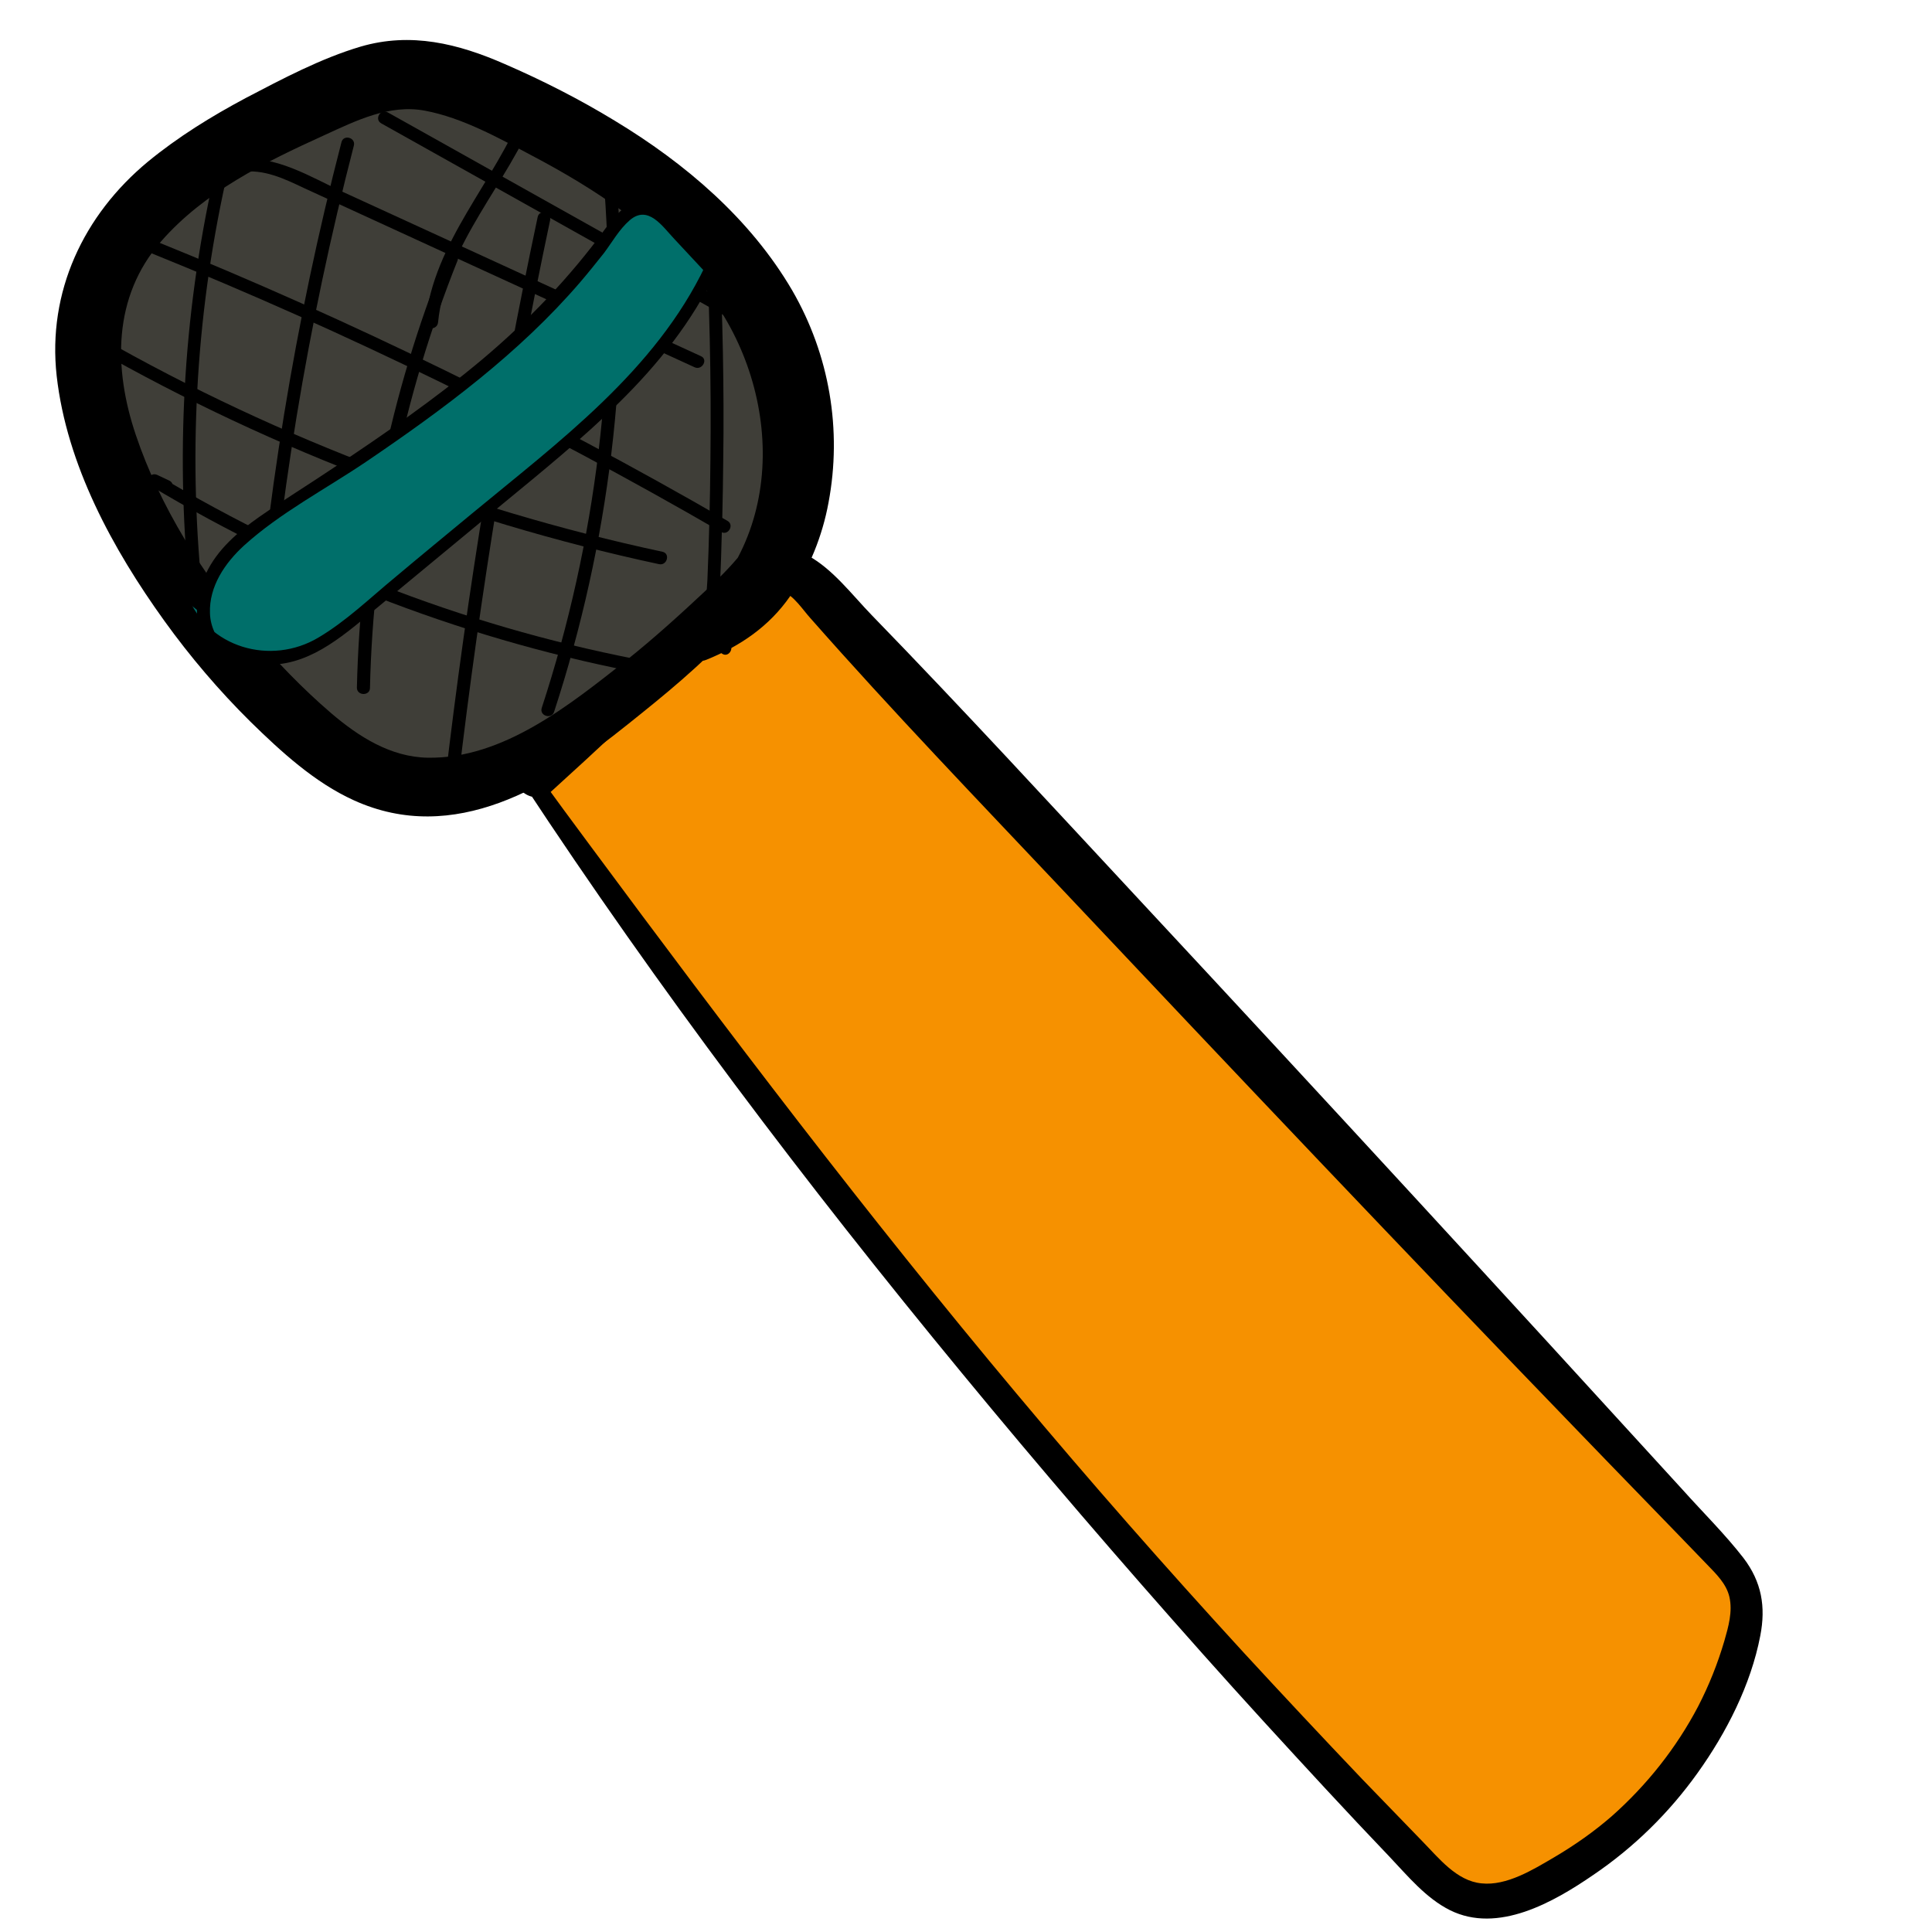<?xml version="1.0" encoding="utf-8"?>
<!-- Generator: Adobe Illustrator 23.0.2, SVG Export Plug-In . SVG Version: 6.00 Build 0)  -->
<svg version="1.1" id="Layer_1" xmlns="http://www.w3.org/2000/svg" xmlns:xlink="http://www.w3.org/1999/xlink" x="0px" y="0px"
	 viewBox="0 0 576 576" style="enable-background:new 0 0 576 576;" xml:space="preserve">
<style type="text/css">
	.st0{fill:#F69100;}
	.st1{fill:#3F3E38;}
	.st2{fill:#006F6A;}
</style>
<g>
	<path class="st0" d="M158.1,232.3C237.4,347,326,455.2,422.9,555.4c4.6,4.8,9.7,9.8,16.2,11.1c6.2,1.3,12.5-0.9,18.2-3.6
		c29.8-13.9,52.9-41.3,61.7-72.9c1.4-5.2,2.5-10.8,0.8-15.9c-1.4-4.2-4.5-7.6-7.6-10.9c-89.5-95.5-179-191-268.5-286.5
		c-2.7-2.9-5.6-5.9-9.5-6.8c-6.3-1.4-12.1,3.3-16.8,7.7c-19.3,18-38.5,36-57.8,54"/>
	<g>
		<path d="M156,233.6c40.2,61.1,84.3,119.4,130.8,175.8c23.3,28.3,47.3,56.2,71.7,83.6c12.1,13.6,24.4,27,36.8,40.4
			c6.3,6.8,12.6,13.5,19,20.2c5.4,5.7,10.8,12.3,18,15.9c14.3,7.1,30.9-2.4,42.7-10.5c12.1-8.2,22.6-18.5,31.1-30.4
			c8.6-12,15.9-26.3,18.7-40.9c1.7-8.7,0.4-16.1-5-23.2c-5.5-7.1-12.1-13.6-18.1-20.3C448.4,385.8,394.9,327.6,341,269.7
			c-26.9-28.9-53.7-58.1-81.2-86.4c-5.7-5.9-11.5-13.6-18.8-17.6c-7.6-4.2-15.5-1.9-22.1,2.9c-7.5,5.5-14,12.5-20.9,18.7
			c-7.1,6.4-14.1,12.9-21.2,19.3c-7.3,6.7-14.3,13.6-21.4,20.5c-5.9,5.7,2.9,14.3,8.9,8.9c13.7-12.4,27.1-25,40.4-37.8
			c6.5-6.2,12.8-12.8,19.6-18.5c2.4-2,5.6-4.5,8.9-3.4c3.4,1.1,6.2,5.6,8.5,8.1c24.4,27.7,50,54.3,75.3,81.1
			c50.8,53.9,101.7,107.6,153.2,160.9c12.9,13.4,25.9,26.7,38.8,40.1c2.7,2.8,5.7,5.7,6.6,9.6c1,4.4-0.3,8.9-1.5,13.1
			c-2,6.8-4.6,13.3-7.8,19.5c-6.5,12.4-15.3,23.5-25.8,32.8c-5.3,4.6-11,8.6-17.1,12.2c-6.3,3.7-14.2,8.6-21.7,7.8
			c-7.4-0.7-12.7-7.5-17.6-12.5c-6-6.2-12-12.4-18-18.6c-11.9-12.5-23.7-25.1-35.4-37.8c-23.1-25.2-45.7-50.9-67.7-77.2
			c-44.4-53-86.1-108-127.2-163.5c-5.2-7-10.3-13.9-15.3-20.9C158.5,228.5,154.2,230.9,156,233.6L156,233.6z"/>
	</g>
</g>
<g>
	<path class="st1" d="M233.5,153c-8.5,22.3-27.9,38.3-46.5,53.3c-20.5,16.5-45.6,34-70.9,26.8c-10-2.9-18.6-9.4-26.4-16.3
		c-21.1-18.8-38.5-41.6-51.1-66.9c-9.7-19.6-16.5-42.3-10.1-63.1c8.9-28.9,39.3-44.5,66.9-57c8-3.6,16.2-7.3,24.9-7.6
		c9.8-0.4,19.2,3.5,28.1,7.6c32.3,14.8,64.4,34.9,80.7,66.4s10.5,76.6-20.5,94.1"/>
	<g>
		<path d="M232.5,151.9c-1.9,1.6-4.1,2.5-5.6,4.4c-1.6,2-2.7,4.5-4.3,6.6c-3.4,4.7-7.5,8.8-11.8,12.8c-7.9,7.4-15.7,14.5-24.1,21.2
			c-16.8,13.2-36.7,29.4-59.2,29c-11.1-0.2-20.6-6.3-28.8-13.3c-8.5-7.3-16.4-15.5-23.7-24.1c-14.5-17.2-27.3-37.4-34.5-58.8
			C33.8,109.9,33.6,88.5,48,72c12.9-14.8,31.1-23.7,48.7-31.7c9.4-4.3,19.4-9.3,30-7.3c11.2,2.1,22.1,8.2,32.1,13.5
			c18.6,9.8,36.4,21.6,50,37.9c24.2,28.9,27,75.7-4.8,101c-5.2,4.1,0.4,13.8,6.6,11.3c10.1-4.1,18.7-9.9,25-19
			c5.7-8.2,9.6-18,11.4-27.8c4.1-21.7,0.3-44.1-10.8-63.3c-12.5-21.4-31.9-37.9-52.9-50.6c-10.5-6.4-21.5-12-32.8-16.9
			c-13.9-6.1-28-9.6-43-5.2c-11.8,3.5-23.3,9.6-34.2,15.3C63,34.7,53.1,40.8,44.1,48.2c-19.2,15.9-30,38.8-27.2,63.9
			c3,26.5,16.7,51.6,32.1,73c7.7,10.7,16.3,20.8,25.7,30.1c9.1,8.9,19.1,18.1,30.8,23.4c29.9,13.6,58.6-4.1,81.6-22.6
			c10.9-8.7,22-17.7,31.3-28c4.6-5,8.5-10.9,11.8-16.8c1.6-2.7,2.9-5.6,4.2-8.5c1.5-3.5,1-5.9,0.5-9.7
			C234.8,151.7,233.5,151.1,232.5,151.9L232.5,151.9z"/>
	</g>
</g>
<g>
	<g>
		<path d="M-147.7,120.7c0.5,0,0.5-0.8,0-0.8C-148.2,119.9-148.2,120.7-147.7,120.7L-147.7,120.7z"/>
	</g>
</g>
<g>
	<g>
		<path d="M63.7,52.9c-9.2,41.5-11.5,84.3-6.9,126.5c0.3,2.4,4.1,2.4,3.8,0c-4.6-41.9-2.4-84.3,6.7-125.5
			C67.9,51.6,64.2,50.5,63.7,52.9L63.7,52.9z"/>
	</g>
</g>
<g>
	<g>
		<path d="M78.8,206.1c3.9-54.9,12.9-109.4,26.7-162.7c0.6-2.4-3.1-3.4-3.7-1C87.9,96,79,150.8,75,206.1
			C74.8,208.5,78.6,208.5,78.8,206.1L78.8,206.1z"/>
	</g>
</g>
<g>
	<g>
		<path d="M110.3,205.1c1-43.7,9.9-86.8,26.1-127.4c0.9-2.3-2.8-3.3-3.7-1c-16.4,40.8-25.3,84.4-26.3,128.4
			C106.5,207.5,110.3,207.5,110.3,205.1L110.3,205.1z"/>
	</g>
</g>
<g>
	<g>
		<path d="M136.6,232.9c6.6-56.1,15.7-111.9,27.4-167.2c0.5-2.4-3.2-3.4-3.7-1c-11.8,55.6-21,111.8-27.6,168.2
			C132.5,235.3,136.3,235.3,136.6,232.9L136.6,232.9z"/>
	</g>
</g>
<g>
	<g>
		<path d="M165.2,212.2c16.4-50.1,22.8-103.1,18.8-155.7c-0.2-2.4-4-2.4-3.8,0c3.9,52.3-2.4,104.8-18.7,154.6
			C160.8,213.5,164.5,214.5,165.2,212.2L165.2,212.2z"/>
	</g>
</g>
<g>
	<g>
		<path d="M217.2,191.6c-4.2-2.7-2.9-9.4-2.7-13.6c0.2-5.3,0.5-10.6,0.6-15.9c0.4-10.9,0.5-21.9,0.6-32.8
			c0.1-21.6-0.5-43.1-1.7-64.7c-0.1-2.4-3.9-2.4-3.8,0c1.3,24.2,1.9,48.4,1.6,72.6c-0.1,11.9-0.4,23.9-0.9,35.8
			c-0.3,7-2.6,17.4,4.4,21.9C217.3,196.2,219.2,193,217.2,191.6L217.2,191.6z"/>
	</g>
</g>
<g>
	<g>
		<path d="M50.5,143.3c-1.2-0.6-2.4-1.1-3.6-1.7c-2.2-1-4,2-1.9,3.3c45.6,27.4,96,46.5,148.3,56.2c2.4,0.4,3.4-3.2,1-3.7
			c-52.1-9.6-102-28.5-147.4-55.8c-0.6,1.1-1.3,2.2-1.9,3.3c1.2,0.6,2.4,1.1,3.6,1.7C50.8,147.6,52.7,144.4,50.5,143.3L50.5,143.3z"
			/>
	</g>
</g>
<g>
	<g>
		<path d="M22.8,100.9c53.9,31.4,112.6,54.2,173.7,67.3c2.4,0.5,3.4-3.2,1-3.7c-60.7-13-119.1-35.6-172.8-66.9
			C22.6,96.4,20.7,99.7,22.8,100.9L22.8,100.9z"/>
	</g>
</g>
<g>
	<g>
		<path d="M44.9,75.4c58.6,23.7,115.4,51.5,170.1,83.2c2.1,1.2,4-2.1,1.9-3.3c-55-31.8-112.2-59.8-171-83.6
			C43.7,70.8,42.7,74.5,44.9,75.4L44.9,75.4z"/>
	</g>
</g>
<g>
	<g>
		<path d="M71.9,51.3c6.7-1,12.9,2,18.8,4.8c5.7,2.6,11.3,5.2,17,7.8c11,5.1,22.1,10.1,33.1,15.2c22.1,10.1,44.2,20.3,66.3,30.4
			c2.2,1,4.1-2.3,1.9-3.3c-23.9-11-47.8-21.9-71.7-32.9c-11.6-5.3-23.3-10.7-34.9-16c-9.8-4.5-20.4-11.3-31.6-9.7
			C68.5,48,69.5,51.6,71.9,51.3L71.9,51.3z"/>
	</g>
</g>
<g>
	<g>
		<path d="M113.7,36.8c39.4,22.1,78.8,44.1,118.2,66.2c2.1,1.2,4.1-2.1,1.9-3.3C194.4,77.6,155,55.6,115.6,33.5
			C113.4,32.3,111.5,35.6,113.7,36.8L113.7,36.8z"/>
	</g>
</g>
<g>
	<g>
		<path d="M156.2,32.3c-8.6,21.9-26.9,39.6-29.4,63.8c-0.2,2.4,3.6,2.4,3.8,0c2.4-23.6,20.9-41.4,29.3-62.8
			C160.8,31,157.1,30.1,156.2,32.3L156.2,32.3z"/>
	</g>
</g>
<g>
	<path class="st2" d="M53.8,177.9c4.7,13.3,20.8,21.5,34.3,17.4c7-2.1,12.9-6.9,18.5-11.6c15.8-13.1,31.6-26.1,47.4-39.2
		c22.4-18.5,45.5-37.9,57.8-64.3c-4.7-5-9.4-10.1-14.1-15.1c-1.1-1.2-2.3-2.5-3.9-3.1c-4.6-1.7-8.8,3-11.6,7
		c-24.8,35.5-62.5,59.4-98.6,83.2c-6.2,4.1-12.6,8.4-17.2,14.3c-4.6,5.9-7.3,13.8-5.1,21c2.2,7.2,10.2,12.6,17.4,10.3"/>
	<g>
		<path d="M51.9,178.4c3.9,10.2,13.1,17.6,23.9,19.4c13.5,2.2,23.8-6,33.6-14.1c13.5-11.2,27-22.3,40.5-33.5
			c11.8-9.7,23.7-19.4,34.6-30.1c11.6-11.4,21.9-24.2,28.9-39c0.4-0.8,0.3-1.6-0.3-2.3c-3.4-3.7-6.8-7.3-10.2-11
			c-2.3-2.5-4.8-6.1-8.1-7.5c-6.1-2.5-11,3.4-14.2,7.7c-10.7,14.7-23.1,27.6-37,39.3c-14,11.7-29,22.1-44.2,32.2
			c-7.3,4.9-14.9,9.6-22.1,14.6c-6.4,4.5-12.5,9.7-15.9,16.9c-3.3,6.8-4,15.1,0.4,21.6c3.9,5.7,10.7,8.8,17.5,7
			c2.4-0.6,1.4-4.3-1-3.7c-8.2,2.2-15.5-5.1-15.7-13.1c-0.3-8,4.5-15,10.2-20.2c10.7-9.7,24.3-16.8,36.3-24.9
			c23-15.6,45.7-32.4,63.9-53.6c2.4-2.8,4.8-5.8,7.1-8.7c2.4-3.2,4.5-7,7.6-9.7c5.5-4.8,9.8,1.8,13.3,5.5c3.2,3.4,6.4,6.9,9.6,10.3
			c-0.1-0.8-0.2-1.5-0.3-2.3c-14.9,31.3-43.7,52.5-69.7,74c-7.6,6.3-15.3,12.6-22.9,19c-7.4,6.1-14.5,13-22.8,17.9
			c-14.1,8.4-33.1,3.1-39.1-12.8C54.7,175.1,51.1,176.1,51.9,178.4L51.9,178.4z"/>
	</g>
</g>
</svg>

